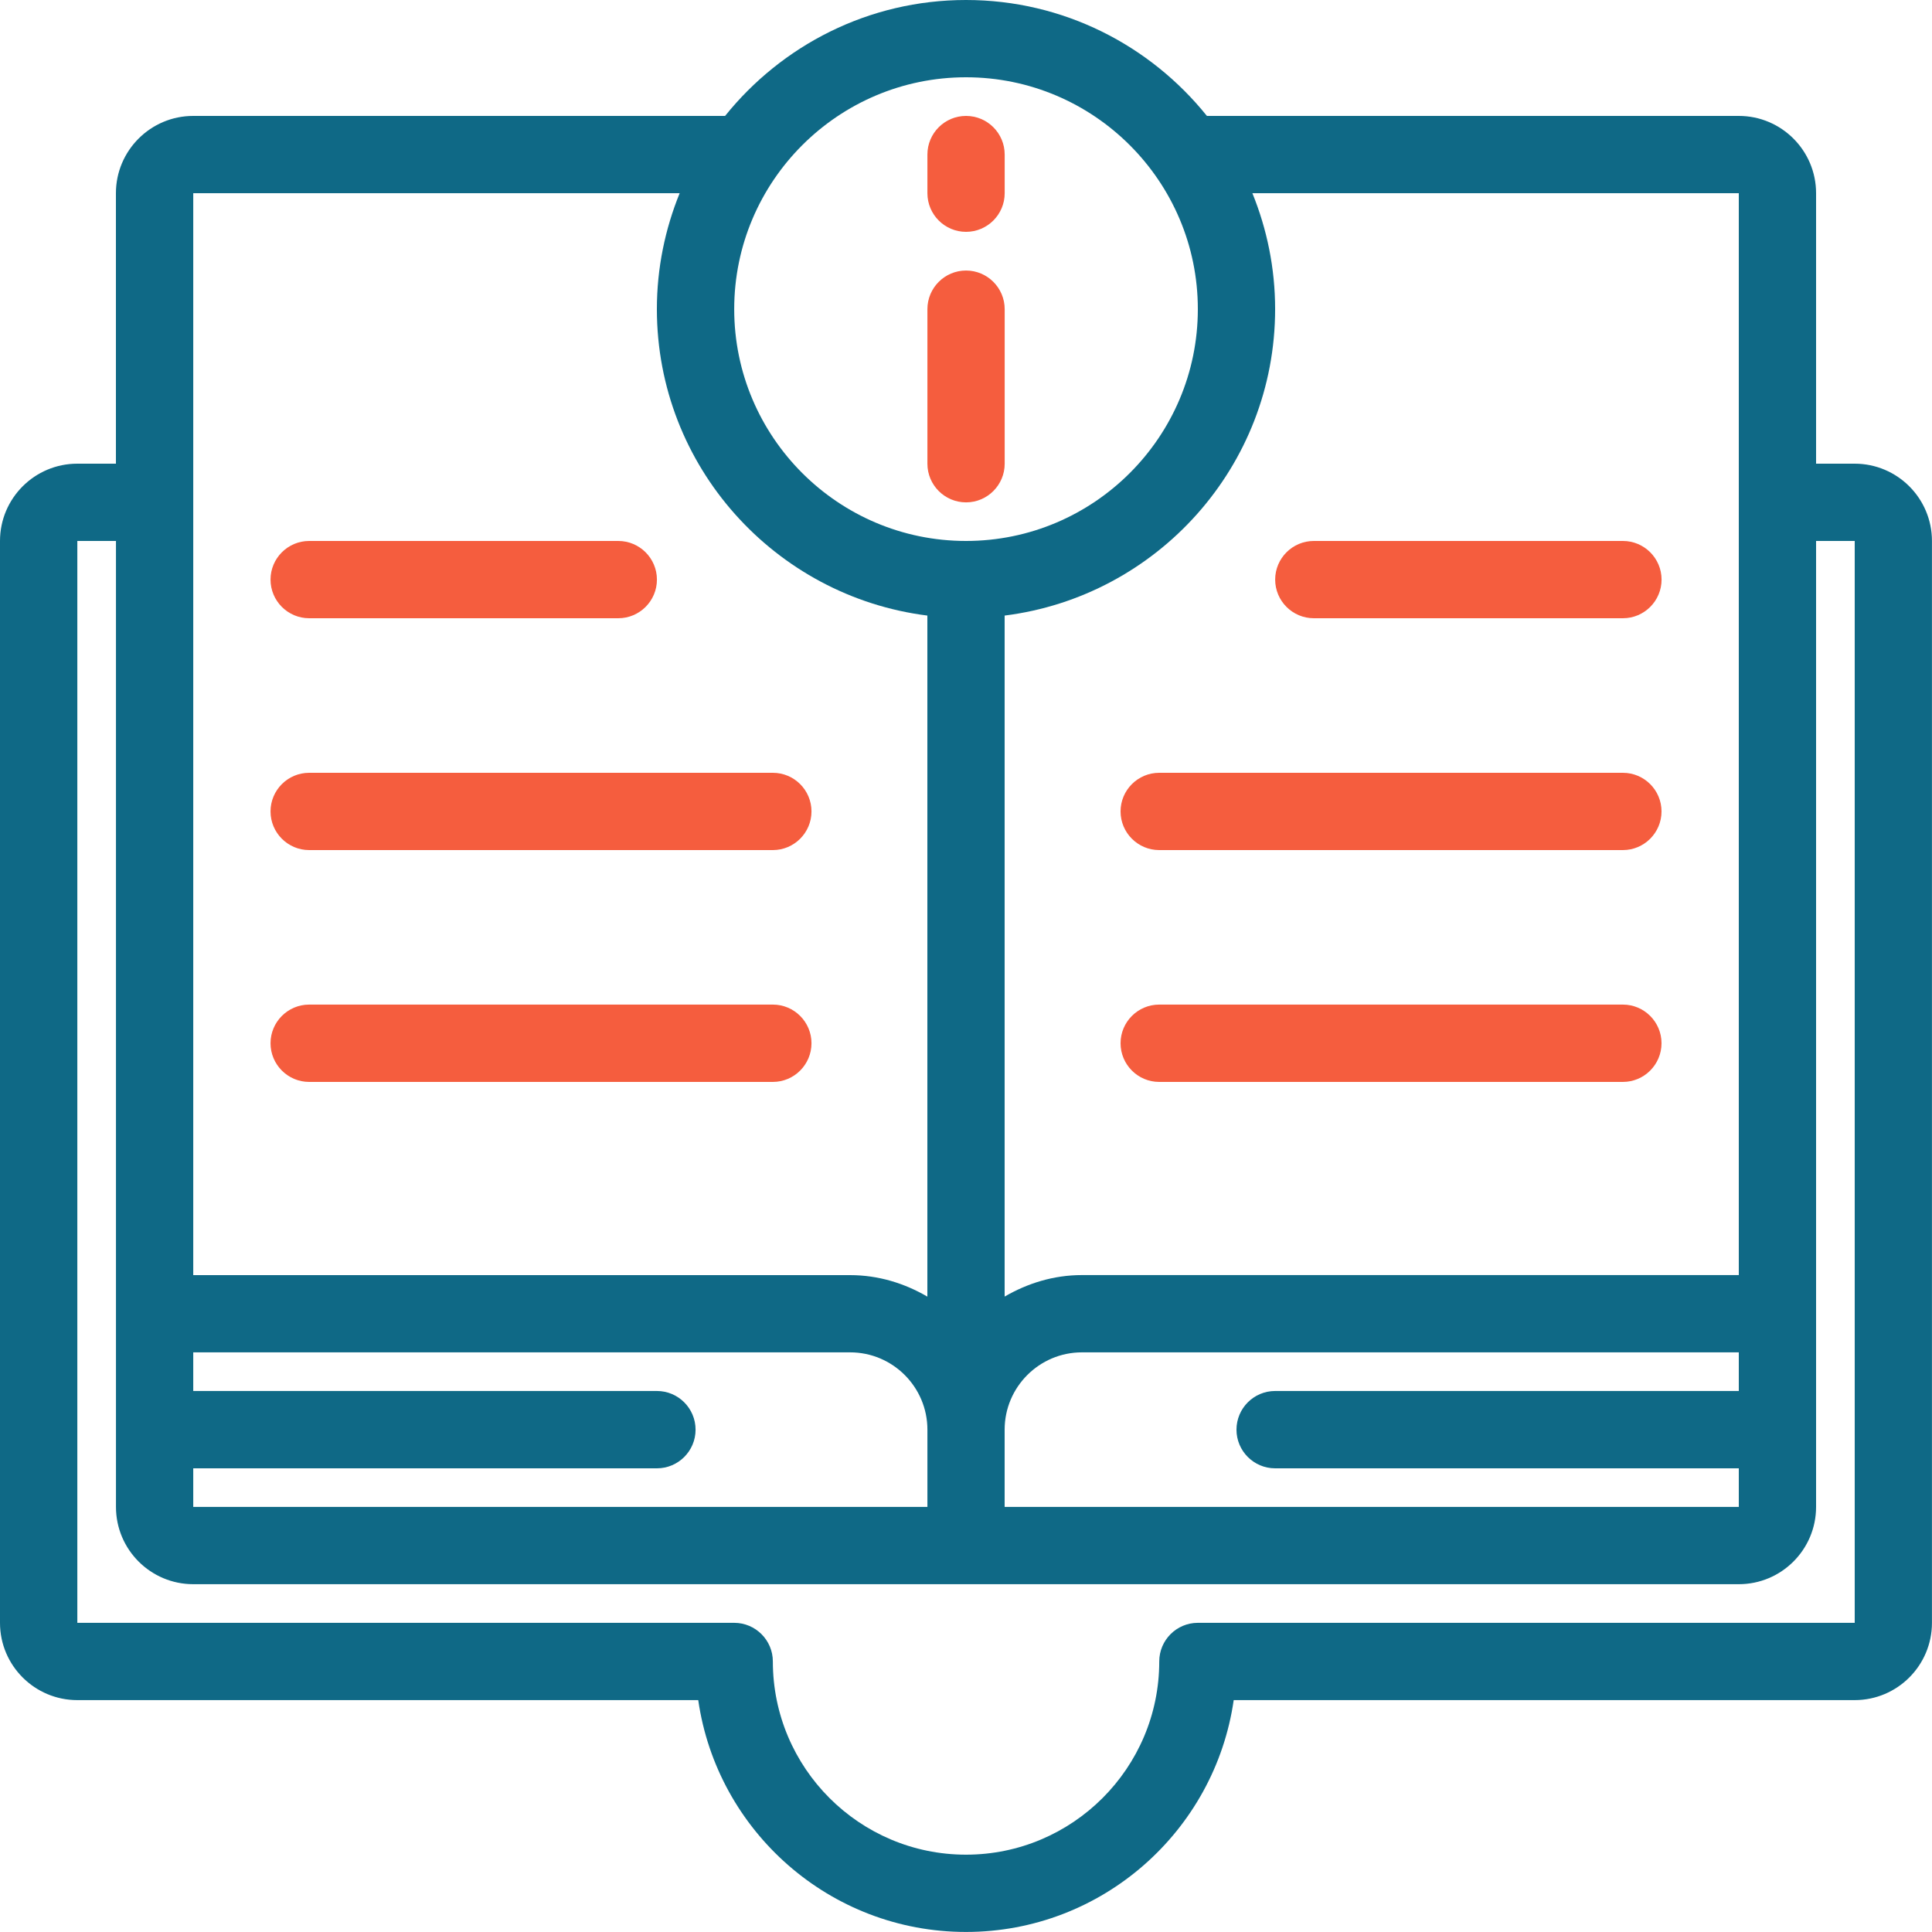 <svg width="39" height="39" viewBox="0 0 39 39" fill="none" xmlns="http://www.w3.org/2000/svg">
<path d="M37.44 9.36H36.66V3.9C36.66 3.04 35.961 2.34 35.1 2.34H24.363C23.219 0.916 21.466 0 19.5 0C17.534 0 15.781 0.916 14.637 2.34H3.9C3.04 2.34 2.34 3.04 2.34 3.9V9.36H1.56C0.7 9.36 0 10.059 0 10.92V32.759C0 33.62 0.7 34.319 1.56 34.319H14.095C14.475 36.962 16.753 38.999 19.5 38.999C22.246 38.999 24.524 36.962 24.904 34.319H37.439C38.3 34.319 38.999 33.62 38.999 32.759V10.92C38.999 10.059 38.3 9.36 37.439 9.36H37.44ZM3.901 30.419V29.64H13.261C13.691 29.64 14.041 29.29 14.041 28.86C14.041 28.429 13.691 28.079 13.261 28.079H3.901V27.299H17.161C18.021 27.299 18.721 27.999 18.721 28.86V30.419H3.901ZM20.28 28.86C20.28 27.999 20.98 27.299 21.84 27.299H35.1V28.079H25.74C25.31 28.079 24.96 28.429 24.96 28.86C24.96 29.29 25.31 29.64 25.74 29.64H35.1V30.419H20.28V28.86ZM35.1 3.9V25.739H21.84C21.269 25.739 20.742 25.905 20.28 26.173V12.426C23.354 12.04 25.74 9.416 25.74 6.24C25.74 5.412 25.575 4.623 25.281 3.9L35.1 3.9ZM19.5 1.56C22.081 1.56 24.18 3.659 24.18 6.24C24.18 8.821 22.081 10.92 19.5 10.92C16.92 10.92 14.821 8.821 14.821 6.24C14.821 3.659 16.92 1.56 19.5 1.56ZM3.901 3.9H13.72C13.426 4.623 13.26 5.412 13.26 6.24C13.26 9.416 15.647 12.04 18.72 12.426V26.174C18.259 25.905 17.731 25.74 17.16 25.74H3.901L3.901 3.9ZM37.44 32.759H24.18C23.75 32.759 23.401 33.109 23.401 33.539C23.401 35.69 21.651 37.439 19.5 37.439C17.35 37.439 15.601 35.69 15.601 33.539C15.601 33.109 15.251 32.759 14.821 32.759H1.561V10.92H2.341V30.419C2.341 31.28 3.04 31.979 3.901 31.979H35.1C35.961 31.979 36.66 31.28 36.66 30.419V10.92H37.44V32.759Z" fill="#0F6986"/>
<path d="M19.501 10.141C19.931 10.141 20.281 9.791 20.281 9.361V6.241C20.281 5.811 19.931 5.461 19.501 5.461C19.07 5.461 18.721 5.811 18.721 6.241V9.361C18.721 9.791 19.07 10.141 19.501 10.141Z" fill="#F55D3E"/>
<path d="M19.501 4.68C19.931 4.68 20.281 4.33 20.281 3.9V3.12C20.281 2.689 19.931 2.34 19.501 2.34C19.07 2.34 18.721 2.689 18.721 3.12V3.9C18.721 4.33 19.07 4.68 19.501 4.68Z" fill="#F55D3E"/>
<path d="M6.241 12.48H12.481C12.911 12.48 13.261 12.13 13.261 11.7C13.261 11.27 12.911 10.92 12.481 10.92H6.241C5.811 10.92 5.461 11.27 5.461 11.7C5.461 12.13 5.811 12.48 6.241 12.48Z" fill="#F55D3E"/>
<path d="M6.241 17.16H15.601C16.031 17.16 16.381 16.81 16.381 16.38C16.381 15.949 16.031 15.6 15.601 15.6H6.241C5.811 15.6 5.461 15.949 5.461 16.38C5.461 16.81 5.811 17.16 6.241 17.16Z" fill="#F55D3E"/>
<path d="M6.241 21.84H15.601C16.031 21.84 16.381 21.49 16.381 21.059C16.381 20.629 16.031 20.279 15.601 20.279H6.241C5.811 20.279 5.461 20.629 5.461 21.059C5.461 21.49 5.811 21.84 6.241 21.84Z" fill="#F55D3E"/>
<path d="M26.521 12.48H32.761C33.191 12.48 33.541 12.13 33.541 11.7C33.541 11.27 33.191 10.92 32.761 10.92H26.521C26.091 10.92 25.741 11.27 25.741 11.7C25.741 12.13 26.091 12.48 26.521 12.48Z" fill="#F55D3E"/>
<path d="M32.76 15.6H23.4C22.97 15.6 22.62 15.949 22.62 16.38C22.62 16.81 22.97 17.16 23.4 17.16H32.76C33.19 17.16 33.54 16.81 33.54 16.38C33.54 15.949 33.19 15.6 32.76 15.6Z" fill="#F55D3E"/>
<path d="M32.76 20.279H23.4C22.97 20.279 22.62 20.629 22.62 21.059C22.62 21.49 22.97 21.84 23.4 21.84H32.76C33.19 21.84 33.54 21.49 33.54 21.059C33.54 20.629 33.19 20.279 32.76 20.279Z" fill="#F55D3E"/>
</svg>
